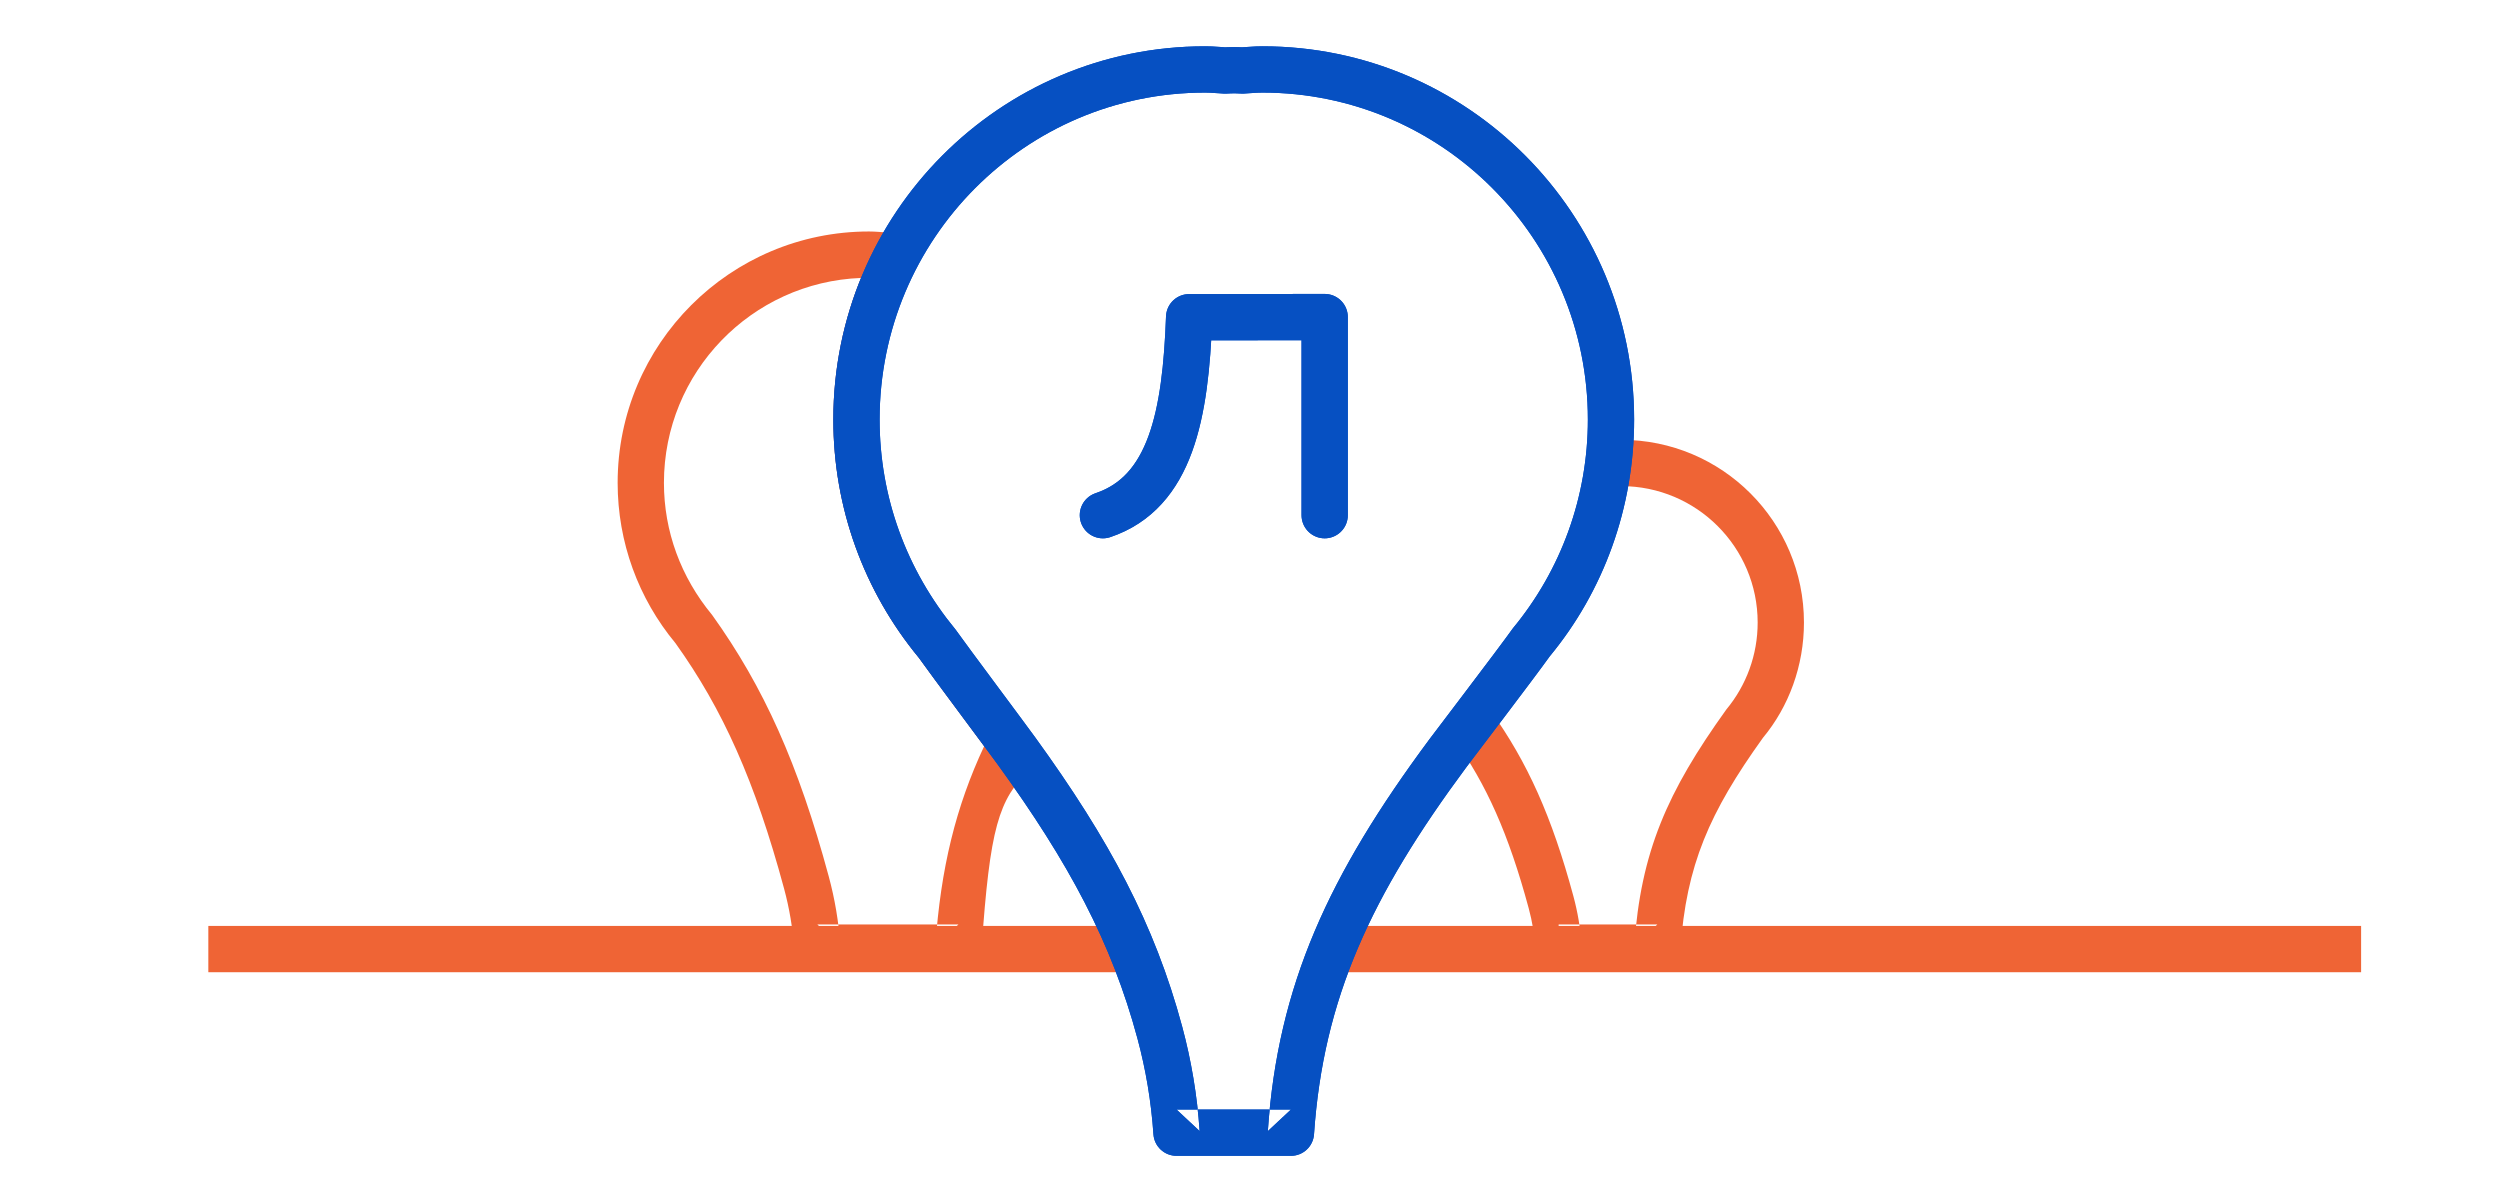 <?xml version="1.0" encoding="UTF-8" standalone="no"?>
<svg width="108px" height="51px" viewBox="0 0 108 51" version="1.1" xmlns="http://www.w3.org/2000/svg" xmlns:xlink="http://www.w3.org/1999/xlink">
    <!-- Generator: Sketch 3.6.1 (26313) - http://www.bohemiancoding.com/sketch -->
    <title>Self</title>
    <desc>Created with Sketch.</desc>
    <defs></defs>
    <g id="Page-1" stroke="none" stroke-width="1" fill="none" fill-rule="evenodd">
        <g id="Icons" transform="translate(-563, -61)">
            <path d="M620,103 L665,103 L665,101 L620,101 L620,103 L620,103 Z" id="Line-Copy-3" fill="#EF6435"></path>
            <path d="M572,103 L612,103 L612,101 L572,101 L572,103 L572,103 Z" id="Line-Copy-8" fill="#EF6435"></path>
            <path d="M630.333,86.709 C630.332,86.709 624.65,91.525 625.817,92.932 C627.21,94.88 628.172,97.024 629.038,100.23 C629.193,100.803 629.293,101.393 629.336,102.005 L629.4,102.936 L630.333,102.936 L634.597,102.936 L635.53,102.936 L635.595,102.005 C635.846,98.365 636.847,96.098 639.157,92.876 C640.28,91.525 640.931,89.758 640.931,87.894 C640.931,83.535 637.395,80 633.033,80 C632.925,80 632.842,80.004 632.687,80.015 C632.65,80.02 630.36,86.711 630.333,86.709 Z M632.696,82.019 C632.76,82.015 632.76,82.015 632.816,82.011 C632.935,82.003 632.985,82 633.033,82 C636.29,82 638.931,84.639 638.931,87.894 C638.931,89.287 638.446,90.604 637.574,91.655 C635.024,95.208 633.881,97.799 633.6,101.867 L634.597,100.936 L630.333,100.936 L630.333,101.936 L631.331,101.867 C631.279,101.124 631.158,100.406 630.969,99.708 C630.043,96.283 628.985,93.922 627.399,91.711 C626.484,90.604 629.871,89.042 630.333,87.894 C631.331,85.417 631.995,82.002 632.103,82.01 C632.171,82.015 632.171,82.015 632.234,82.019 C632.324,82.02 632.324,82.02 632.34,82.019 C632.389,82.018 632.389,82.018 632.42,82.016 C632.453,82.014 632.462,82.014 632.479,82.014 C632.554,82.018 632.554,82.018 632.624,82.02 L632.696,82.019 Z" id="Imported-Layers-Copy" fill="#EF6435"></path>
            <path d="M601.617,71.029 C601.606,71.029 601.6,71.029 601.558,71.026 C601.484,71.022 601.436,71.02 601.376,71.02 C601.303,71.02 601.246,71.022 601.168,71.026 C601.125,71.028 601.125,71.028 601.104,71.029 C601.099,71.026 601.099,71.026 601.023,71.021 C600.798,71.006 600.685,71 600.544,71 C594.545,71 589.682,75.861 589.682,81.858 C589.682,84.422 590.576,86.852 592.181,88.786 C594.224,91.641 595.62,94.753 596.871,99.384 C597.1,100.231 597.248,101.101 597.31,102.005 L597.375,102.936 L598.308,102.936 L604.405,102.936 L605.338,102.936 L605.402,102.005 C605.768,96.709 606.137,95.574 607.476,94.235 C609.038,92.356 601.087,87.279 601.005,84.718 C600.544,70.32 601.915,71.006 601.703,71.02 C601.614,71.026 601.614,71.026 601.544,71.031 L601.617,71.029 Z M605.516,93.234 C604.29,95.857 603.64,98.501 603.407,101.867 L604.405,100.936 L598.308,100.936 L599.305,101.867 C599.234,100.833 599.065,99.834 598.802,98.862 C597.491,94.012 595.998,90.683 593.763,87.565 C592.41,85.93 591.682,83.951 591.682,81.858 C591.682,77.083 595.463,73.189 600.196,73.007 C599.425,74.893 599,76.959 599,79.125 C599,82.933 600.32,86.539 602.692,89.412 C603.121,90.017 604.619,92.024 605.516,93.234 Z" id="Combined-Shape" fill="#EF6435"></path>
            <path d="M616.688,63.045 C616.662,63.044 616.644,63.043 616.575,63.04 C616.573,63.039 616.573,63.039 616.57,63.039 C616.46,63.033 616.405,63.031 616.327,63.031 C616.226,63.031 616.147,63.033 616.037,63.039 C615.971,63.042 615.971,63.042 615.928,63.044 C615.916,63.044 615.916,63.044 615.907,63.045 C615.918,63.043 615.869,63.039 615.752,63.031 C615.738,63.03 615.738,63.03 615.725,63.029 C615.42,63.008 615.257,63 615.057,63 C606.188,63 599,70.221 599,79.125 C599,82.933 600.32,86.539 602.692,89.412 C603.249,90.197 605.605,93.344 606.113,94.045 C609.171,98.271 611.02,101.705 612.141,105.875 C612.499,107.208 612.731,108.579 612.828,110 C612.864,110.525 613.3,110.932 613.826,110.932 L618.769,110.932 C619.294,110.932 619.73,110.525 619.766,110 C620.17,104.132 622.224,99.7 626.354,94.132 C626.638,93.75 629.253,90.327 629.945,89.357 C632.275,86.539 633.595,82.932 633.595,79.125 C633.595,70.221 626.407,63 617.537,63 C617.336,63 617.175,63.008 616.863,63.03 C616.853,63.03 616.853,63.03 616.843,63.031 C616.726,63.039 616.677,63.043 616.615,63.046 L616.688,63.045 Z M616.733,65.043 C616.804,65.039 616.861,65.035 616.981,65.026 C616.991,65.026 616.991,65.026 617.001,65.025 C617.268,65.006 617.396,65 617.537,65 C625.3,65 631.595,71.324 631.595,79.125 C631.595,82.463 630.439,85.621 628.36,88.139 C627.648,89.134 625.049,92.535 624.748,92.941 C620.41,98.788 618.205,103.545 617.771,109.863 L618.769,108.932 L613.826,108.932 L614.824,109.863 C614.717,108.311 614.464,106.813 614.072,105.355 C612.877,100.912 610.921,97.278 607.733,92.872 C607.211,92.151 604.86,89.012 604.278,88.195 C602.156,85.621 601,82.464 601,79.125 C601,71.323 607.295,65 615.057,65 C615.198,65 615.326,65.006 615.587,65.025 C615.6,65.025 615.6,65.025 615.613,65.026 C615.734,65.035 615.791,65.039 615.862,65.043 C615.962,65.044 615.962,65.044 615.989,65.043 C616.072,65.04 616.072,65.04 616.139,65.036 C616.218,65.032 616.267,65.031 616.327,65.031 C616.355,65.031 616.384,65.032 616.457,65.036 C616.459,65.036 616.459,65.036 616.462,65.036 C616.547,65.041 616.597,65.044 616.66,65.044 L616.733,65.043 Z" id="Imported-Layers" fill="#0650C2"></path>
            <path d="M616.688,63.045 C616.662,63.044 616.644,63.043 616.575,63.04 C616.573,63.039 616.573,63.039 616.57,63.039 C616.46,63.033 616.405,63.031 616.327,63.031 C616.226,63.031 616.147,63.033 616.037,63.039 C615.971,63.042 615.971,63.042 615.928,63.044 C615.916,63.044 615.916,63.044 615.907,63.045 C615.918,63.043 615.869,63.039 615.752,63.031 C615.738,63.03 615.738,63.03 615.725,63.029 C615.42,63.008 615.257,63 615.057,63 C606.188,63 599,70.221 599,79.125 C599,82.933 600.32,86.539 602.692,89.412 C603.249,90.197 605.605,93.344 606.113,94.045 C609.171,98.271 611.02,101.705 612.141,105.875 C612.499,107.208 612.731,108.579 612.828,110 C612.864,110.525 613.3,110.932 613.826,110.932 L618.769,110.932 C619.294,110.932 619.73,110.525 619.766,110 C620.17,104.132 622.224,99.7 626.354,94.132 C626.638,93.75 629.253,90.327 629.945,89.357 C632.275,86.539 633.595,82.932 633.595,79.125 C633.595,70.221 626.407,63 617.537,63 C617.336,63 617.175,63.008 616.863,63.03 C616.853,63.03 616.853,63.03 616.843,63.031 C616.726,63.039 616.677,63.043 616.615,63.046 L616.688,63.045 Z M616.733,65.043 C616.804,65.039 616.861,65.035 616.981,65.026 C616.991,65.026 616.991,65.026 617.001,65.025 C617.268,65.006 617.396,65 617.537,65 C625.3,65 631.595,71.324 631.595,79.125 C631.595,82.463 630.439,85.621 628.36,88.139 C627.648,89.134 625.049,92.535 624.748,92.941 C620.41,98.788 618.205,103.545 617.771,109.863 L618.769,108.932 L613.826,108.932 L614.824,109.863 C614.717,108.311 614.464,106.813 614.072,105.355 C612.877,100.912 610.921,97.278 607.733,92.872 C607.211,92.151 604.86,89.012 604.278,88.195 C602.156,85.621 601,82.464 601,79.125 C601,71.323 607.295,65 615.057,65 C615.198,65 615.326,65.006 615.587,65.025 C615.6,65.025 615.6,65.025 615.613,65.026 C615.734,65.035 615.791,65.039 615.862,65.043 C615.962,65.044 615.962,65.044 615.989,65.043 C616.072,65.04 616.072,65.04 616.139,65.036 C616.218,65.032 616.267,65.031 616.327,65.031 C616.355,65.031 616.384,65.032 616.457,65.036 C616.459,65.036 616.459,65.036 616.462,65.036 C616.547,65.041 616.597,65.044 616.66,65.044 L616.733,65.043 Z" id="Imported-Layers-Copy-3" fill="#0650C2"></path>
            <path d="M610.645,83.256 C613.59,82.263 614.216,78.899 614.371,74.704 L620.226,74.698 L620.226,83.256" id="Path-Copy-4" stroke="#0650C2" stroke-width="2" stroke-linecap="round" stroke-linejoin="round"></path>
            <path d="M610.645,83.256 C613.59,82.263 614.216,78.899 614.371,74.704 L620.226,74.698 L620.226,83.256" id="Path-Copy-4" stroke="#0650C2" stroke-width="2" stroke-linecap="round" stroke-linejoin="round"></path>
        </g>
    </g>
</svg>
